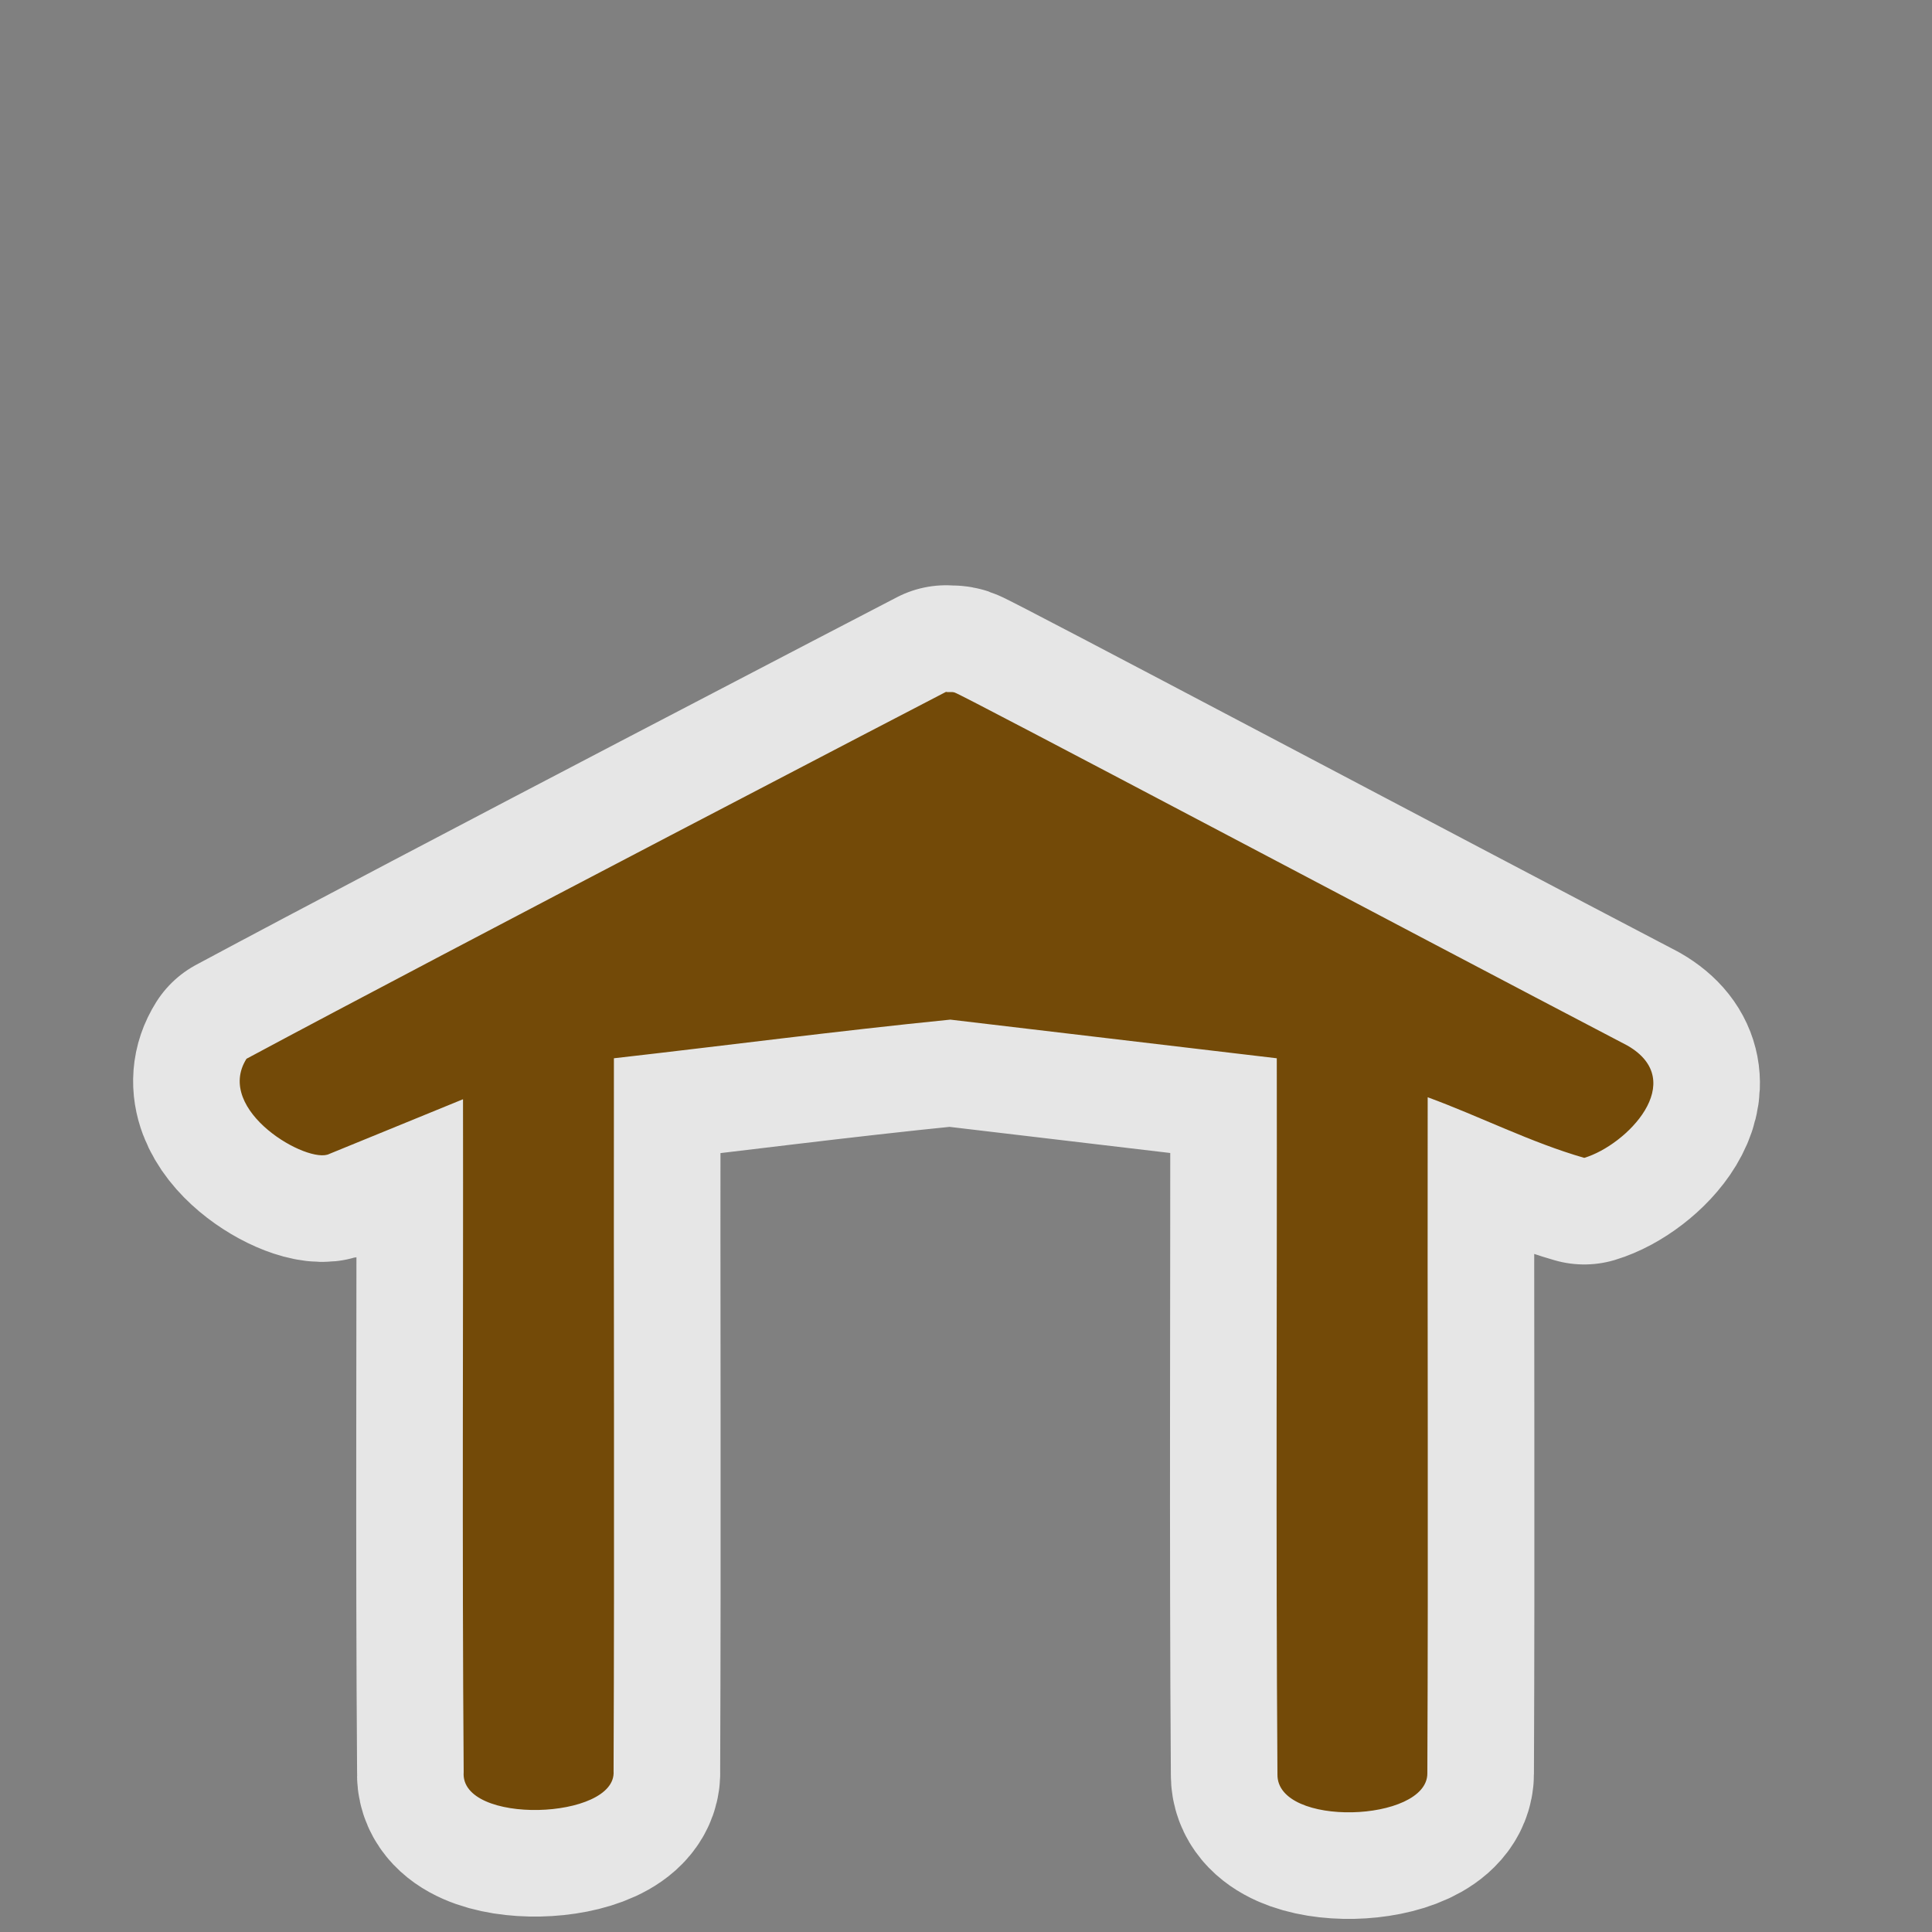 <?xml version="1.0" encoding="UTF-8" standalone="no"?>
<svg xmlns="http://www.w3.org/2000/svg" version="1.0" width="580" height="580">
 <rect width="100%" height="100%" fill="#808080" stroke="none"/>
 <path mix-blend-mode="normal" white-space="normal" isolation="auto" id="path4685" d="m 354,40 c -16,16 -37,36 -50,52 -4,9 10,18 16,9 16,-16 32,-31 46,-48 3,-5 2,-14 -6,-14.1 -1,0 -3,0.1 -6,1.1 z M 228,52 c -28,26 -58,55 -81,80 -6,9 8,19 15,11 26,-26 53,-52 78,-79.2 3,-4.8 -1,-12.8 -7,-12.8 -2,0 -3,0.6 -5,1 z M 123,82 c -26,26 -57,55 -80.2,79 -5.8,9 8,19 14.9,11 C 84,146 111,120 137,93 c 3,-5 -1,-13 -8,-13 -2,0 -4,1 -6,2 z m 404,5 c -21,17 -45,40 -62,58 -6,9 8,19 15,12 19,-19 39,-38 58,-57 3,-5 -1,-14 -7,-14 -1,0 -2,0 -4,1 z m -96,14 c -17,16 -50,49 -74,74 -5,9 8,19 15,11 26,-26 53,-52 79,-79 5,-4 4,-16 -5,-15 -3,0 -9,2 -15,9 z m -169,10 c -25,23 -59,57 -82,80 -5,9 8,19 15,11 26,-26 53,-52 79,-79 3,-5 -2,-13 -8,-13 -1,0 -3,1 -4,1 z m 77,14 c -14,11 -30,27 -44,41 -4,10 10,18 16,10 13,-13 28,-25 40,-39 2,-5 -2,-13 -7,-13 -2,0 -3,0 -5,1 z m 191,36 c -21,19 -47,44 -65,63 -6,8 8,19 15,11 20,-20 41,-40 60,-60 3,-5 1,-15 -6,-15 -1,0 -3,0 -4,1 z m -102,31 -24,25 c -6,10 5,21 14,11 l 24,-27 c 4,-5 1,-14 -5,-14 -3,0 -6,1 -9,5 z m -323,-3 c -21,19 -47,43 -65.2,63 -5.8,9 8,19 14.9,11 C 75,242 97,222 117,201 c 3,-5 -1,-13 -8,-14 -1,0 -3,1 -4,2 z" solid-color="#000000" color-interpolation-filters="linearRGB" opacity="0.8" filter-gaussianBlur-deviation="0" color="#000000" image-rendering="auto" color-rendering="auto" fill-rule="evenodd" stroke-width="64" color-interpolation="sRGB" solid-opacity="1" fill="none" stroke-linejoin="round" filter-blend-mode="normal" stroke="none" shape-rendering="auto"/>
 <path mix-blend-mode="normal" white-space="normal" isolation="auto" id="path4687" d="M 98.9,346.4 139,330 c 0.1,67 -0.3,135 0.2,202 -1.2,16 46,14.4 45,-0.3 0.3,-71 0,-143 0.1,-214 33.5,-3.8 67,-8.2 101,-11.6 l 98,11.6 c 0.1,72 -0.3,143 0.2,215 -0.2,16 45,14.4 45,-0.3 0.3,-68 0,-135 0.1,-203 15.8,5.8 31,13.6 47,18.2 12.7,-3.8 31.5,-23 13,-33.7 -67,-35 -199,-105 -202,-106 -0.9,-0.3 -1.8,0 -2.6,-0.2 -3.1,1.6 -148,76.9 -210,110.15 -9.8,15.55 18.6,31.85 24.9,28.55 z" solid-color="#000000" color-interpolation-filters="linearRGB" opacity="0.8" filter-gaussianBlur-deviation="0" color="#000000" image-rendering="auto" color-rendering="auto" fill-rule="evenodd" stroke-width="64" color-interpolation="sRGB" solid-opacity="1" fill="none" stroke-linejoin="round" filter-blend-mode="normal" stroke="#ffffff" shape-rendering="auto"/>
 <path d="m 354,40 c -16,16 -37,36 -50,52 -4,9 10,18 16,9 16,-16 32,-31 46,-48 3,-5 2,-14 -6,-14.1 -1,0 -3,0.1 -6,1.1 z M 228,52 c -28,26 -58,55 -81,80 -6,9 8,19 15,11 26,-26 53,-52 78,-79.2 3,-4.8 -1,-12.8 -7,-12.8 -2,0 -3,0.6 -5,1 z M 123,82 c -26,26 -57,55 -80.2,79 -5.8,9 8,19 14.9,11 C 84,146 111,120 137,93 c 3,-5 -1,-13 -8,-13 -2,0 -4,1 -6,2 z m 404,5 c -21,17 -45,40 -62,58 -6,9 8,19 15,12 19,-19 39,-38 58,-57 3,-5 -1,-14 -7,-14 -1,0 -2,0 -4,1 z m -96,14 c -17,16 -50,49 -74,74 -5,9 8,19 15,11 26,-26 53,-52 79,-79 5,-4 4,-16 -5,-15 -3,0 -9,2 -15,9 z m -169,10 c -25,23 -59,57 -82,80 -5,9 8,19 15,11 26,-26 53,-52 79,-79 3,-5 -2,-13 -8,-13 -1,0 -3,1 -4,1 z m 77,14 c -14,11 -30,27 -44,41 -4,10 10,18 16,10 13,-13 28,-25 40,-39 2,-5 -2,-13 -7,-13 -2,0 -3,0 -5,1 z m 191,36 c -21,19 -47,44 -65,63 -6,8 8,19 15,11 20,-20 41,-40 60,-60 3,-5 1,-15 -6,-15 -1,0 -3,0 -4,1 z m -102,31 -24,25 c -6,10 5,21 14,11 l 24,-27 c 4,-5 1,-14 -5,-14 -3,0 -6,1 -9,5 z m -323,-3 c -21,19 -47,43 -65.2,63 -5.8,9 8,19 14.9,11 C 75,242 97,222 117,201 c 3,-5 -1,-13 -8,-14 -1,0 -3,1 -4,2 z" id="path4160" isolation="auto" white-space="normal" mix-blend-mode="normal" fill="none" color-rendering="auto" solid-opacity="1" color-interpolation-filters="linearRGB" shape-rendering="auto" fill-rule="evenodd" image-rendering="auto" color-interpolation="sRGB" color="#000000" solid-color="#000000"/>
 <path d="M 98.9,346.4 139,330 c 0.1,67 -0.3,135 0.2,202 -1.2,16 46,14.4 45,-0.3 0.3,-71 0,-143 0.1,-214 33.5,-3.8 67,-8.2 101,-11.6 l 98,11.6 c 0.1,72 -0.3,143 0.2,215 -0.2,16 45,14.4 45,-0.3 0.3,-68 0,-135 0.1,-203 15.8,5.8 31,13.6 47,18.2 12.7,-3.8 31.5,-23 13,-33.7 -67,-35 -199,-105 -202,-106 -0.9,-0.3 -1.8,0 -2.6,-0.2 -3.1,1.6 -148,76.9 -210,110.15 -9.8,15.55 18.6,31.85 24.9,28.55 z" id="path15803" isolation="auto" white-space="normal" mix-blend-mode="normal" fill="#734a08" color-rendering="auto" solid-opacity="1" color-interpolation-filters="linearRGB" shape-rendering="auto" fill-rule="evenodd" image-rendering="auto" color-interpolation="sRGB" color="#000000" solid-color="#000000"/>
</svg>
